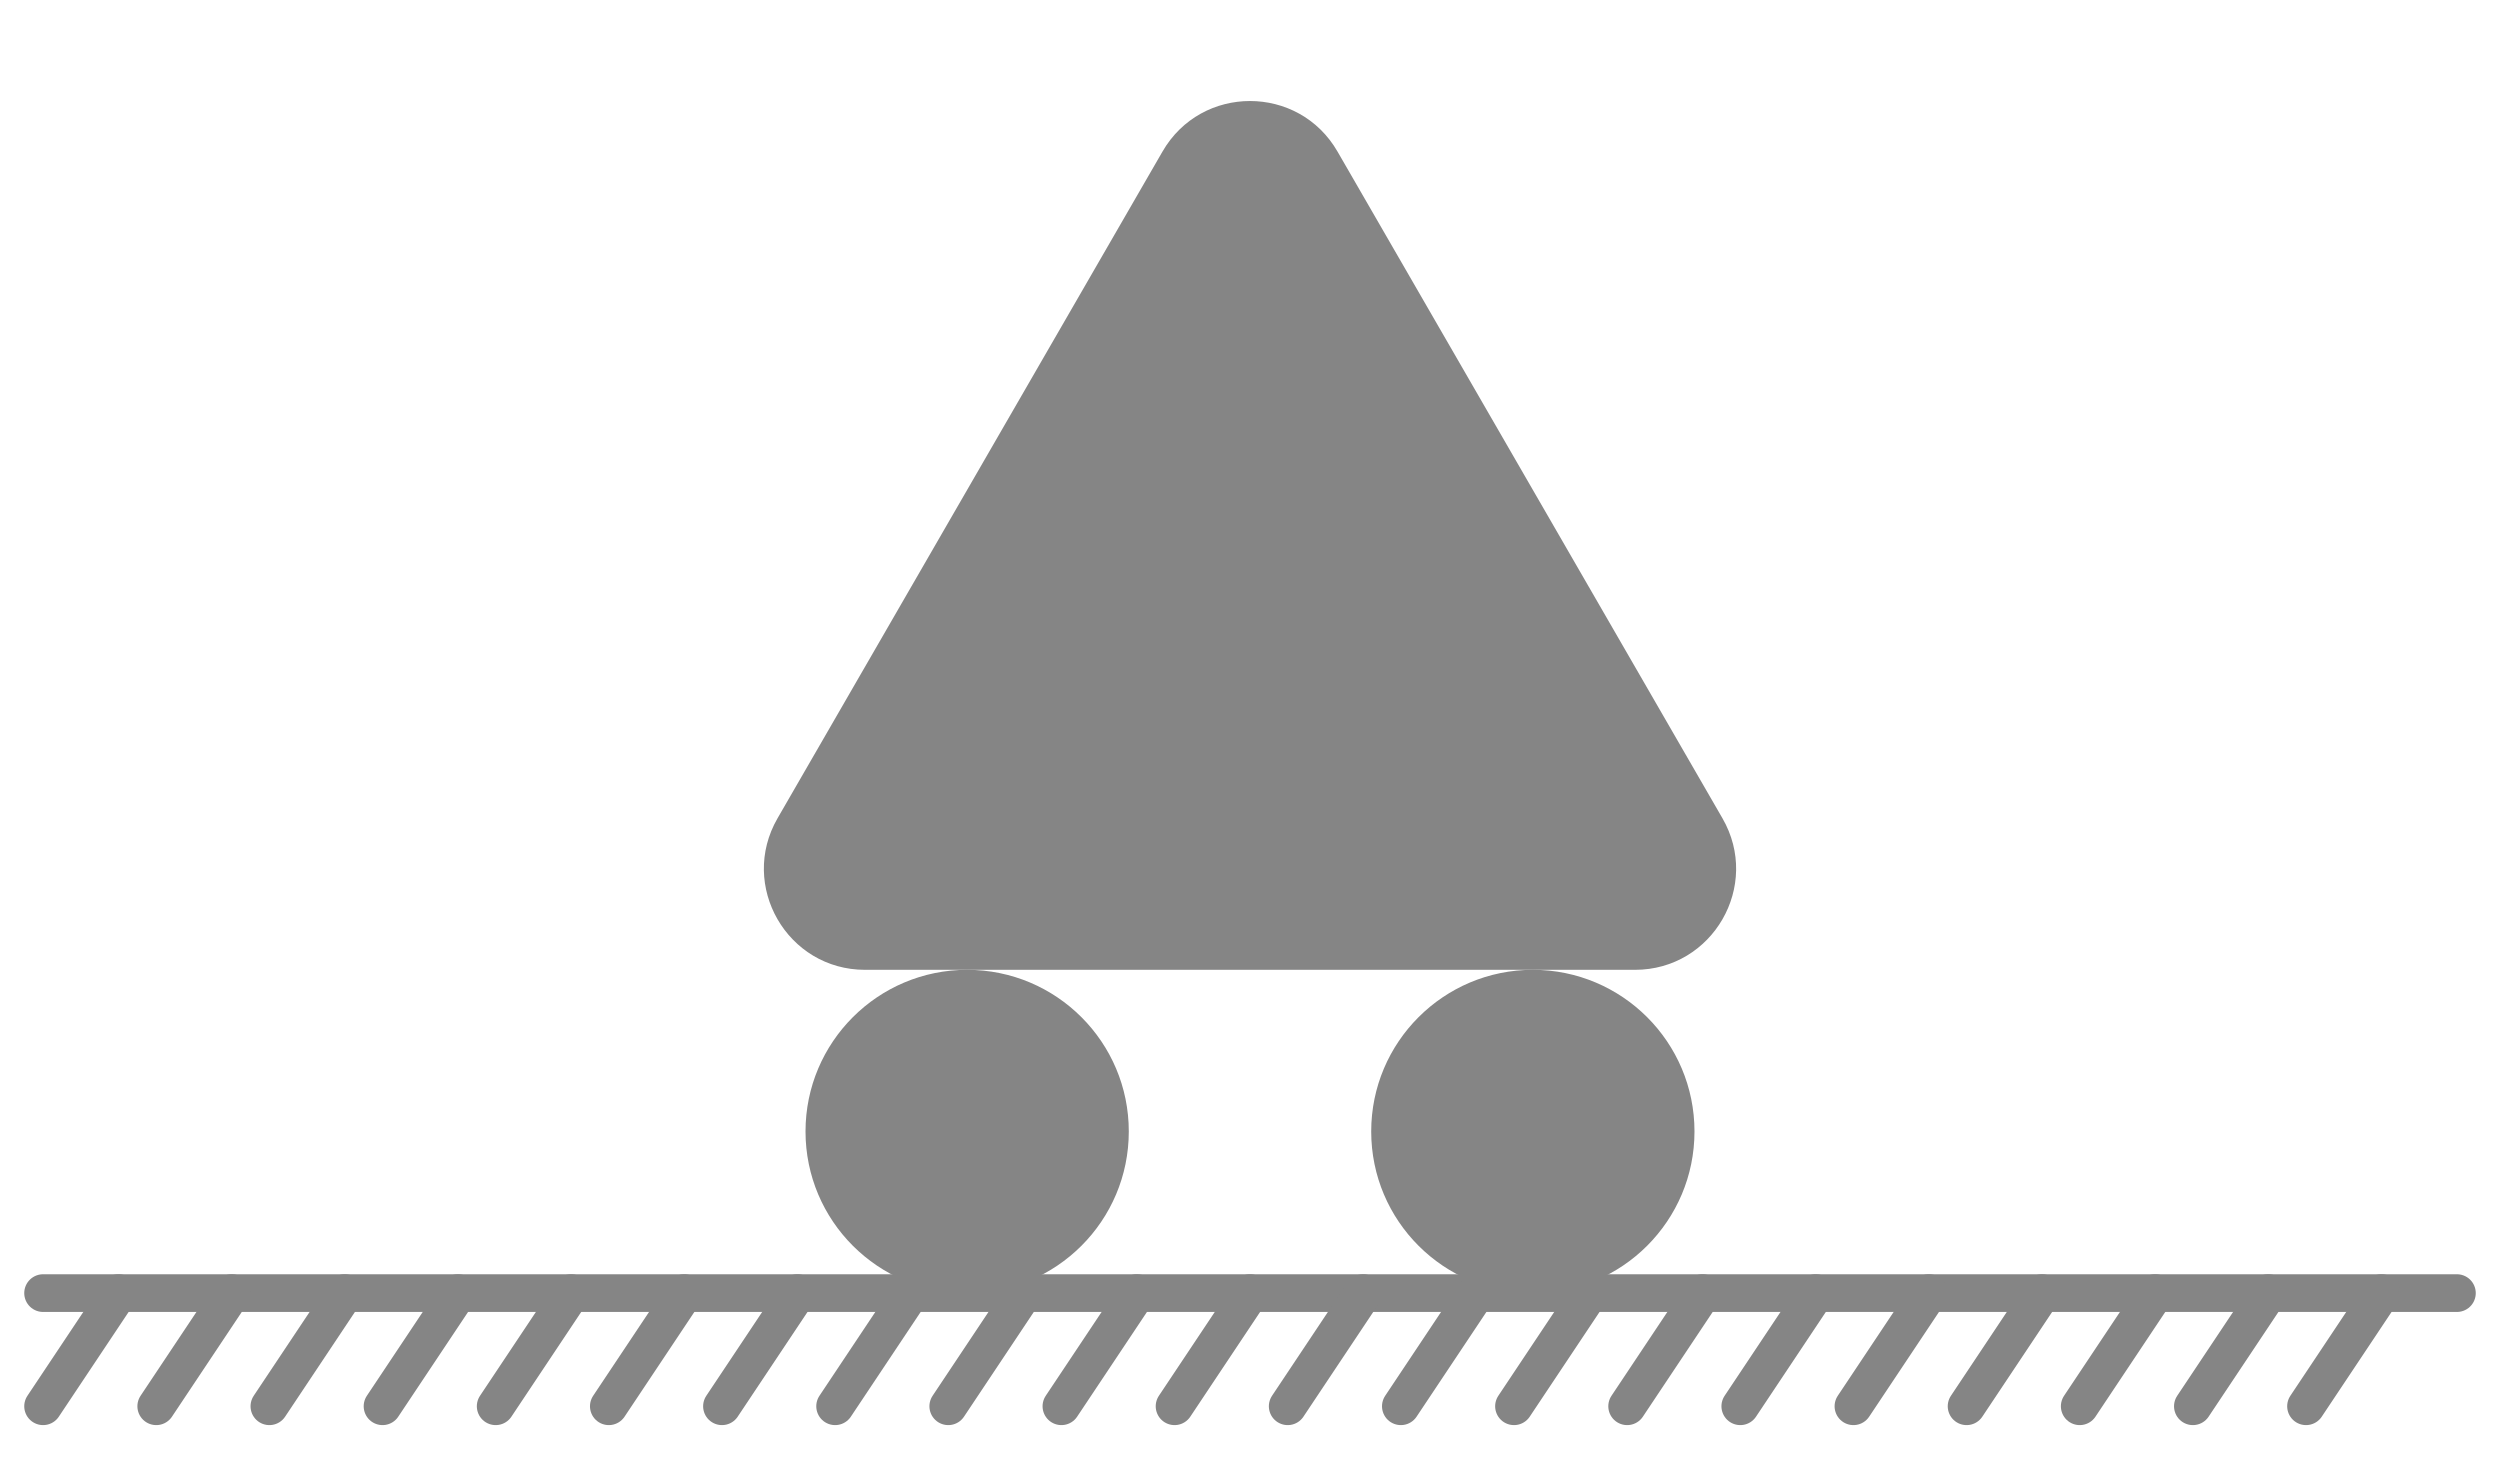 <svg width="58" height="34" viewBox="0 0 58 34" fill="none" xmlns="http://www.w3.org/2000/svg">
<path d="M26.97 3.516C27.872 1.953 30.128 1.953 31.03 3.516L39.961 18.984C40.863 20.547 39.735 22.5 37.931 22.5H20.069C18.265 22.5 17.137 20.547 18.039 18.984L26.97 3.516Z" fill="#858585"/>
<circle cx="22.438" cy="26.25" r="3.75" fill="#858585"/>
<circle cx="35.562" cy="26.25" r="3.75" fill="#858585"/>
<path d="M1 30H57" stroke="#858585" stroke-width="0.875" stroke-linecap="round"/>
<path d="M2.75 30L1 32.625" stroke="#858585" stroke-width="0.875" stroke-linecap="round"/>
<path d="M5.375 30L3.625 32.625" stroke="#858585" stroke-width="0.875" stroke-linecap="round"/>
<path d="M8 30L6.25 32.625" stroke="#858585" stroke-width="0.875" stroke-linecap="round"/>
<path d="M10.625 30L8.875 32.625" stroke="#858585" stroke-width="0.875" stroke-linecap="round"/>
<path d="M13.25 30L11.5 32.625" stroke="#858585" stroke-width="0.875" stroke-linecap="round"/>
<path d="M15.875 30L14.125 32.625" stroke="#858585" stroke-width="0.875" stroke-linecap="round"/>
<path d="M18.5 30L16.75 32.625" stroke="#858585" stroke-width="0.875" stroke-linecap="round"/>
<path d="M21.125 30L19.375 32.625" stroke="#858585" stroke-width="0.875" stroke-linecap="round"/>
<path d="M23.75 30L22 32.625" stroke="#858585" stroke-width="0.875" stroke-linecap="round"/>
<path d="M26.375 30L24.625 32.625" stroke="#858585" stroke-width="0.875" stroke-linecap="round"/>
<path d="M29 30L27.25 32.625" stroke="#858585" stroke-width="0.875" stroke-linecap="round"/>
<path d="M31.625 30L29.875 32.625" stroke="#858585" stroke-width="0.875" stroke-linecap="round"/>
<path d="M34.25 30L32.5 32.625" stroke="#858585" stroke-width="0.875" stroke-linecap="round"/>
<path d="M36.875 30L35.125 32.625" stroke="#858585" stroke-width="0.875" stroke-linecap="round"/>
<path d="M39.5 30L37.75 32.625" stroke="#858585" stroke-width="0.875" stroke-linecap="round"/>
<path d="M42.125 30L40.375 32.625" stroke="#858585" stroke-width="0.875" stroke-linecap="round"/>
<path d="M44.75 30L43 32.625" stroke="#858585" stroke-width="0.875" stroke-linecap="round"/>
<path d="M47.375 30L45.625 32.625" stroke="#858585" stroke-width="0.875" stroke-linecap="round"/>
<path d="M50 30L48.25 32.625" stroke="#858585" stroke-width="0.875" stroke-linecap="round"/>
<path d="M52.625 30L50.875 32.625" stroke="#858585" stroke-width="0.875" stroke-linecap="round"/>
<path d="M55.25 30L53.5 32.625" stroke="#858585" stroke-width="0.875" stroke-linecap="round"/>
</svg>
